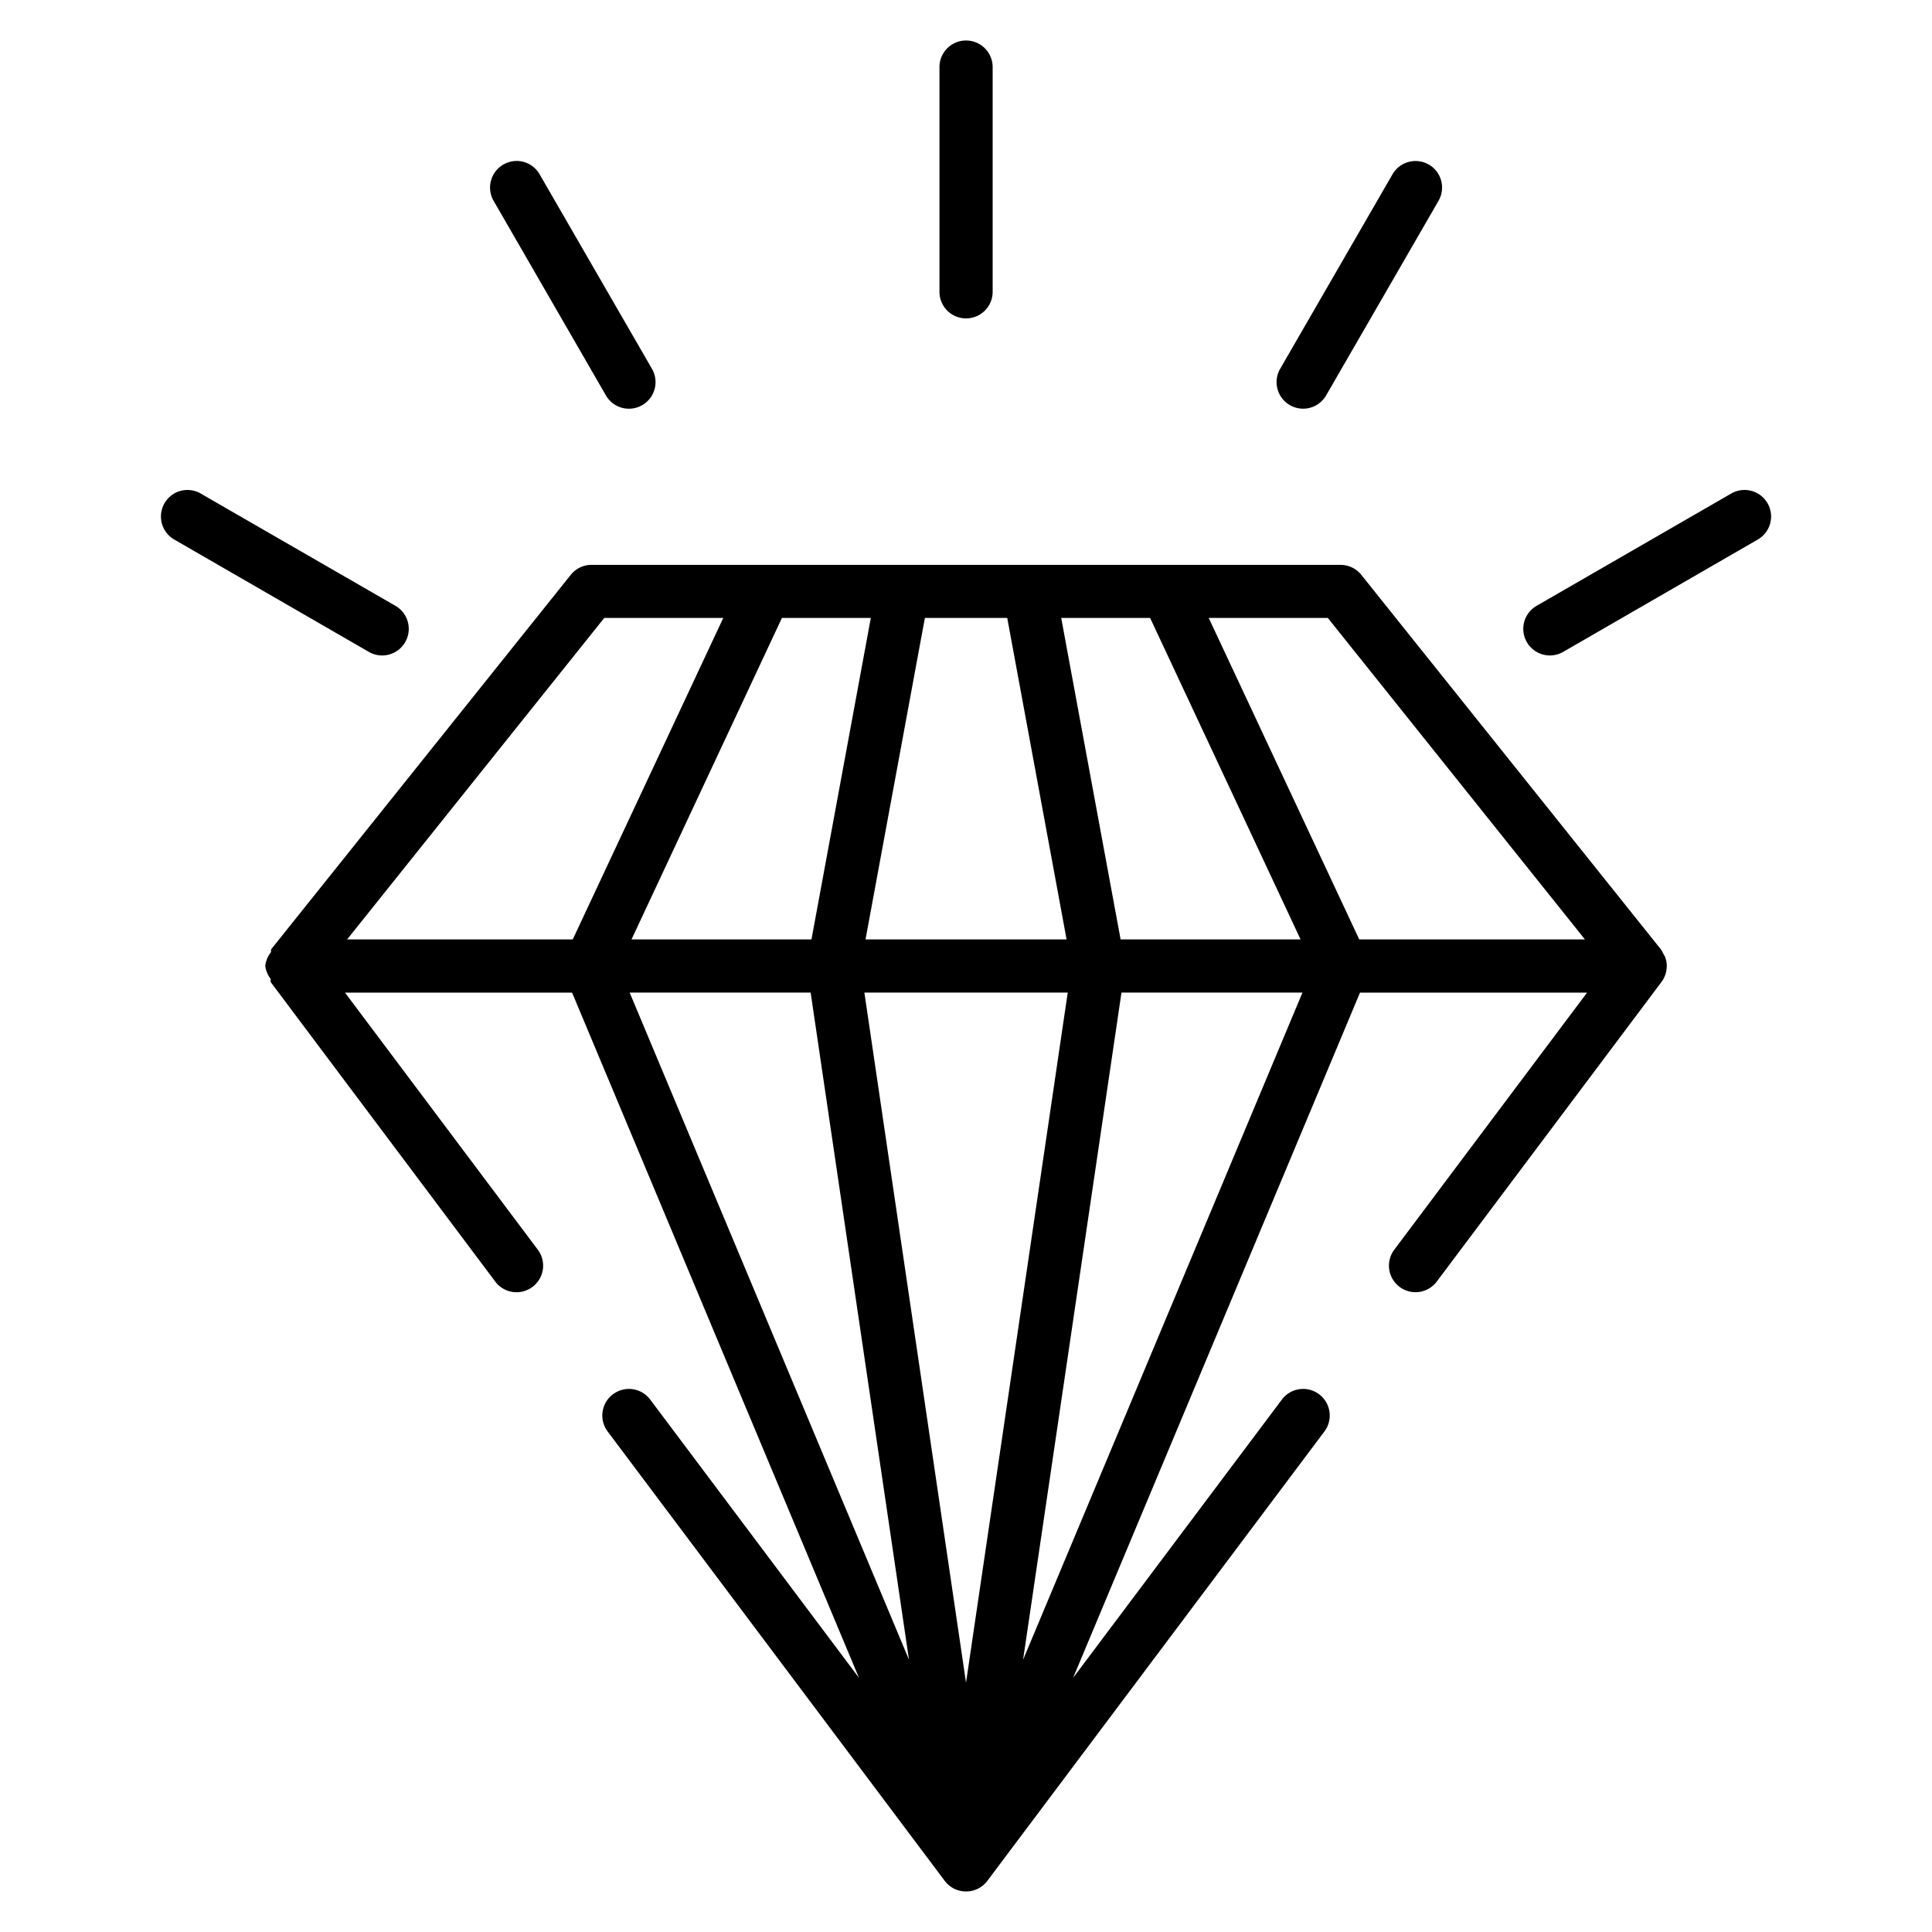 <svg xmlns="http://www.w3.org/2000/svg" viewBox="-3.02 0 48.891 48.891"><path d="M21.426 1.025a.672.672 0 0 0-.672.672v5.688a.672.672 0 0 0 .672.672.672.672 0 0 0 .674-.672V1.697a.672.672 0 0 0-.674-.672zm-11.199 3.07a.672.672 0 0 0-.51.07.672.672 0 0 0-.246.917l2.842 4.924a.672.672 0 0 0 .92.246.672.672 0 0 0 .246-.918L10.635 4.41a.672.672 0 0 0-.408-.314zm22.91.07a.672.672 0 0 0-.918.245l-2.844 4.924a.672.672 0 0 0 .246.918.672.672 0 0 0 .918-.246l2.844-4.924a.672.672 0 0 0-.246-.918zM1.551 12.421a.672.672 0 0 0-.408.314.672.672 0 0 0 .246.918l4.926 2.844a.672.672 0 0 0 .918-.246.672.672 0 0 0-.246-.92L2.06 12.49a.672.672 0 0 0-.51-.068zm39.24.068-4.926 2.842a.672.672 0 0 0-.246.92.672.672 0 0 0 .918.246l4.926-2.844a.672.672 0 0 0 .246-.918.672.672 0 0 0-.918-.246zm-28.842 1.805a.672.672 0 0 0-.525.252L3.84 24.025a.672.672 0 0 0-.002.07.672.672 0 0 0-.145.35.672.672 0 0 0 .137.328.672.672 0 0 0-.002.077l5.685 7.582a.672.672 0 0 0 .942.134.672.672 0 0 0 .135-.941l-4.88-6.506h5.747l7.26 17.34-5.284-7.043a.672.672 0 0 0-.941-.133.672.672 0 0 0-.135.942l8.531 11.373a.672.672 0 0 0 .538.267.672.672 0 0 0 .539-.267l8.53-11.373a.672.672 0 0 0-.134-.942.672.672 0 0 0-.941.133l-5.284 7.043 7.26-17.34h5.746l-4.879 6.506a.672.672 0 0 0 .135.941.672.672 0 0 0 .94-.134l5.687-7.582a.672.672 0 0 0 .133-.399.672.672 0 0 0 .002-.006.672.672 0 0 0 0-.004.672.672 0 0 0-.047-.234.672.672 0 0 0-.043-.074.672.672 0 0 0-.059-.108l-7.582-9.478a.672.672 0 0 0-.525-.252H16.34zm.322 1.344h3.012l-3.809 8.135h-5.71zm4.496 0h2.25l-1.502 8.135h-4.554zm3.618 0h2.084l1.502 8.135h-5.088zm3.45 0h2.25l3.807 8.135h-4.554zm3.733 0h3.014l6.506 8.135h-5.711zm-14.654 9.48h4.58l2.489 16.883zm5.94 0H24l-2.574 17.463zm6.506 0h4.58l-7.07 16.884z"/></svg>